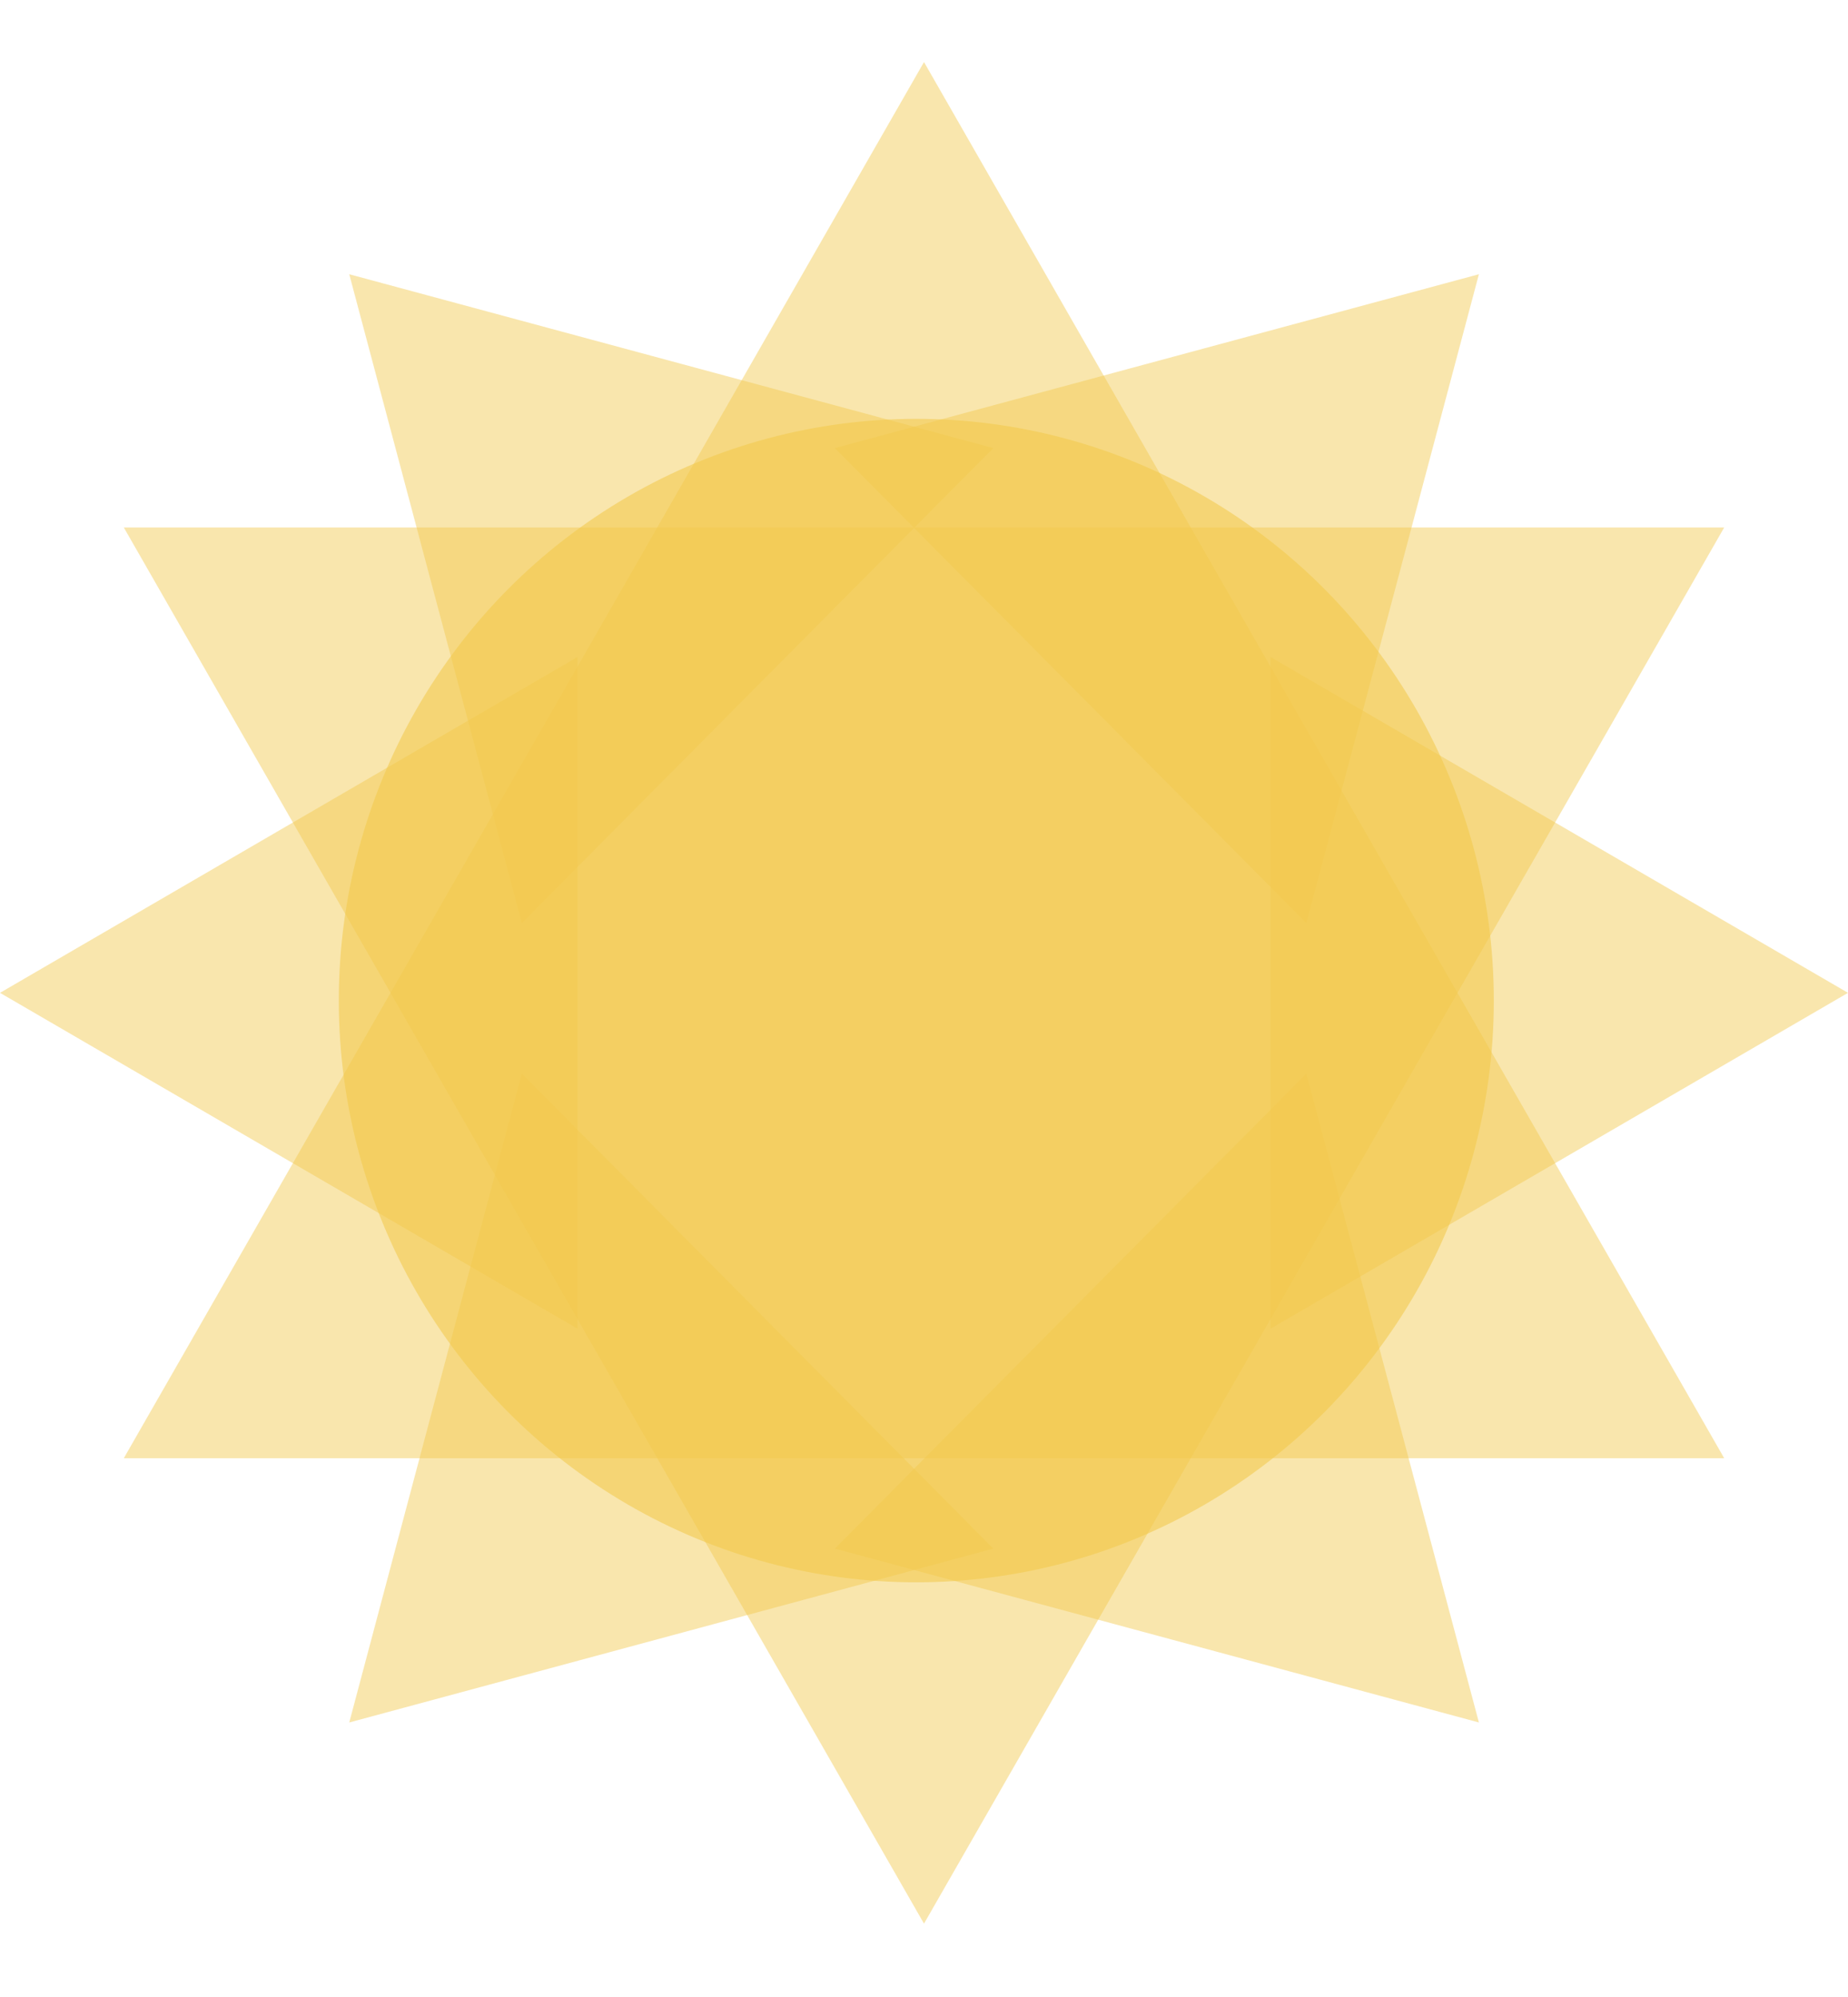 <svg width="62" height="67" viewBox="0 0 62 67" fill="none" xmlns="http://www.w3.org/2000/svg">
<ellipse cx="30.742" cy="33.575" rx="19.375" ry="19.52" fill="#F2C94C" fill-opacity="0.58"/>
<path d="M11.717 57.798L17.507 36.026L33.327 51.964L11.717 57.798Z" fill="#F2C94C" fill-opacity="0.46"/>
<path d="M49.617 57.798L43.827 36.026L28.007 51.964L49.617 57.798Z" fill="#F2C94C" fill-opacity="0.46"/>
<path d="M11.717 9.202L17.507 30.974L33.327 15.036L11.717 9.202Z" fill="#F2C94C" fill-opacity="0.46"/>
<path d="M49.617 9.202L43.827 30.974L28.007 15.036L49.617 9.202Z" fill="#F2C94C" fill-opacity="0.46"/>
<path d="M31 2.082L57.847 48.931H4.153L31 2.082Z" fill="#F2C94C" fill-opacity="0.46"/>
<path d="M62 33.315L42.625 44.585V22.045L62 33.315Z" fill="#F2C94C" fill-opacity="0.46"/>
<path d="M0 33.315L19.375 44.585L19.375 22.045L0 33.315Z" fill="#F2C94C" fill-opacity="0.46"/>
<path d="M31 64.548L57.847 17.699H4.153L31 64.548Z" fill="#F2C94C" fill-opacity="0.46"/>
</svg>
